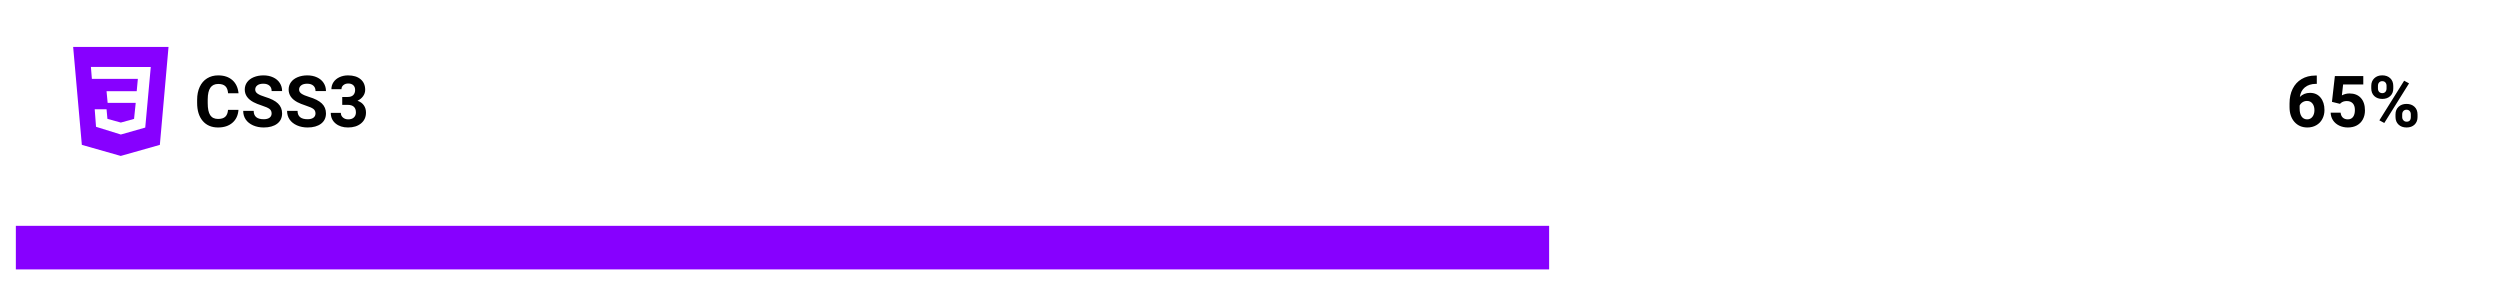 <svg width="631" height="72" viewBox="0 0 631 72" fill="none" xmlns="http://www.w3.org/2000/svg">
<g filter="url(#filter0_d_2_10)">
<rect x="4" width="623" height="64" rx="9" fill="white"/>
<path d="M584.761 15.071V17.163H584.515C583.366 17.181 582.44 17.48 581.737 18.06C581.04 18.64 580.621 19.445 580.48 20.477C581.16 19.785 582.019 19.439 583.056 19.439C584.169 19.439 585.054 19.838 585.71 20.635C586.366 21.432 586.694 22.48 586.694 23.781C586.694 24.613 586.513 25.366 586.149 26.04C585.792 26.714 585.282 27.238 584.62 27.613C583.964 27.988 583.22 28.176 582.388 28.176C581.04 28.176 579.95 27.707 579.118 26.77C578.292 25.832 577.879 24.581 577.879 23.017V22.102C577.879 20.714 578.14 19.489 578.661 18.429C579.188 17.362 579.941 16.539 580.92 15.959C581.904 15.373 583.044 15.077 584.339 15.071H584.761ZM582.282 21.479C581.872 21.479 581.5 21.587 581.166 21.804C580.832 22.015 580.586 22.296 580.428 22.648V23.421C580.428 24.27 580.595 24.936 580.929 25.416C581.263 25.891 581.731 26.128 582.335 26.128C582.88 26.128 583.319 25.914 583.653 25.486C583.993 25.053 584.163 24.493 584.163 23.808C584.163 23.11 583.993 22.548 583.653 22.12C583.313 21.692 582.856 21.479 582.282 21.479ZM588.584 21.707L589.322 15.203H596.494V17.321H591.405L591.089 20.072C591.692 19.75 592.334 19.589 593.014 19.589C594.232 19.589 595.188 19.967 595.879 20.723C596.57 21.479 596.916 22.536 596.916 23.895C596.916 24.722 596.74 25.463 596.389 26.119C596.043 26.77 595.545 27.276 594.895 27.64C594.244 27.997 593.477 28.176 592.592 28.176C591.818 28.176 591.101 28.02 590.438 27.71C589.776 27.394 589.252 26.951 588.865 26.383C588.484 25.814 588.282 25.167 588.259 24.44H590.772C590.825 24.974 591.01 25.39 591.326 25.689C591.648 25.981 592.067 26.128 592.583 26.128C593.157 26.128 593.6 25.923 593.91 25.513C594.221 25.097 594.376 24.511 594.376 23.755C594.376 23.028 594.197 22.472 593.84 22.085C593.482 21.698 592.976 21.505 592.319 21.505C591.716 21.505 591.227 21.663 590.852 21.98L590.605 22.208L588.584 21.707ZM598.507 17.664C598.507 16.879 598.762 16.243 599.271 15.757C599.781 15.265 600.449 15.019 601.275 15.019C602.113 15.019 602.787 15.262 603.297 15.748C603.807 16.229 604.062 16.882 604.062 17.708V18.341C604.062 19.132 603.807 19.768 603.297 20.248C602.787 20.729 602.119 20.969 601.293 20.969C600.461 20.969 599.787 20.729 599.271 20.248C598.762 19.762 598.507 19.108 598.507 18.288V17.664ZM600.194 18.341C600.194 18.692 600.294 18.977 600.493 19.193C600.698 19.404 600.965 19.51 601.293 19.51C601.621 19.51 601.882 19.401 602.075 19.185C602.269 18.968 602.365 18.678 602.365 18.314V17.664C602.365 17.312 602.269 17.028 602.075 16.811C601.882 16.595 601.615 16.486 601.275 16.486C600.953 16.486 600.692 16.595 600.493 16.811C600.294 17.023 600.194 17.318 600.194 17.699V18.341ZM604.624 24.862C604.624 24.071 604.882 23.436 605.397 22.955C605.913 22.469 606.581 22.226 607.401 22.226C608.233 22.226 608.904 22.466 609.414 22.946C609.93 23.421 610.188 24.077 610.188 24.915V25.548C610.188 26.333 609.936 26.969 609.432 27.455C608.928 27.936 608.257 28.176 607.419 28.176C606.575 28.176 605.898 27.933 605.389 27.446C604.879 26.96 604.624 26.315 604.624 25.513V24.862ZM606.312 25.548C606.312 25.87 606.417 26.145 606.628 26.374C606.839 26.602 607.103 26.717 607.419 26.717C608.134 26.717 608.491 26.321 608.491 25.53V24.862C608.491 24.511 608.392 24.23 608.192 24.019C607.993 23.802 607.729 23.693 607.401 23.693C607.073 23.693 606.81 23.802 606.61 24.019C606.411 24.23 606.312 24.52 606.312 24.889V25.548ZM601.794 27.042L600.555 26.374L606.804 16.372L608.043 17.04L601.794 27.042Z" fill="black"/>
<path d="M60.188 23.737C60.089 25.114 59.579 26.198 58.659 26.989C57.745 27.78 56.538 28.176 55.038 28.176C53.398 28.176 52.105 27.625 51.162 26.523C50.225 25.416 49.756 23.898 49.756 21.971V21.189C49.756 19.958 49.973 18.874 50.406 17.936C50.84 16.999 51.458 16.281 52.261 15.783C53.069 15.279 54.007 15.027 55.073 15.027C56.55 15.027 57.739 15.423 58.642 16.214C59.544 17.005 60.065 18.115 60.206 19.545H57.569C57.505 18.719 57.273 18.121 56.875 17.752C56.482 17.377 55.882 17.189 55.073 17.189C54.194 17.189 53.535 17.506 53.096 18.139C52.662 18.766 52.44 19.741 52.428 21.065V22.032C52.428 23.415 52.636 24.426 53.052 25.064C53.474 25.703 54.136 26.023 55.038 26.023C55.852 26.023 56.459 25.838 56.857 25.469C57.262 25.094 57.493 24.517 57.552 23.737H60.188ZM68.556 24.643C68.556 24.145 68.38 23.764 68.028 23.5C67.677 23.23 67.044 22.949 66.13 22.656C65.216 22.357 64.492 22.064 63.959 21.777C62.506 20.992 61.779 19.935 61.779 18.605C61.779 17.913 61.973 17.298 62.359 16.759C62.752 16.214 63.312 15.789 64.038 15.484C64.77 15.18 65.591 15.027 66.499 15.027C67.413 15.027 68.228 15.194 68.942 15.528C69.657 15.856 70.211 16.322 70.603 16.926C71.002 17.529 71.201 18.215 71.201 18.982H68.564C68.564 18.396 68.38 17.942 68.011 17.62C67.642 17.292 67.123 17.128 66.455 17.128C65.811 17.128 65.31 17.266 64.952 17.541C64.595 17.811 64.416 18.168 64.416 18.613C64.416 19.029 64.624 19.378 65.04 19.659C65.462 19.94 66.08 20.204 66.894 20.45C68.394 20.901 69.487 21.461 70.173 22.129C70.858 22.797 71.201 23.629 71.201 24.625C71.201 25.732 70.782 26.602 69.944 27.235C69.106 27.862 67.978 28.176 66.561 28.176C65.576 28.176 64.68 27.997 63.871 27.64C63.062 27.276 62.444 26.781 62.017 26.154C61.595 25.527 61.384 24.801 61.384 23.975H64.029C64.029 25.387 64.873 26.093 66.561 26.093C67.188 26.093 67.677 25.967 68.028 25.715C68.38 25.457 68.556 25.1 68.556 24.643ZM79.63 24.643C79.63 24.145 79.454 23.764 79.103 23.5C78.751 23.23 78.118 22.949 77.204 22.656C76.29 22.357 75.566 22.064 75.033 21.777C73.58 20.992 72.853 19.935 72.853 18.605C72.853 17.913 73.047 17.298 73.434 16.759C73.826 16.214 74.386 15.789 75.112 15.484C75.845 15.18 76.665 15.027 77.573 15.027C78.487 15.027 79.302 15.194 80.017 15.528C80.731 15.856 81.285 16.322 81.678 16.926C82.076 17.529 82.275 18.215 82.275 18.982H79.639C79.639 18.396 79.454 17.942 79.085 17.62C78.716 17.292 78.197 17.128 77.529 17.128C76.885 17.128 76.384 17.266 76.026 17.541C75.669 17.811 75.49 18.168 75.49 18.613C75.49 19.029 75.698 19.378 76.114 19.659C76.536 19.94 77.154 20.204 77.969 20.45C79.469 20.901 80.561 21.461 81.247 22.129C81.933 22.797 82.275 23.629 82.275 24.625C82.275 25.732 81.856 26.602 81.019 27.235C80.181 27.862 79.053 28.176 77.635 28.176C76.65 28.176 75.754 27.997 74.945 27.64C74.137 27.276 73.519 26.781 73.091 26.154C72.669 25.527 72.458 24.801 72.458 23.975H75.103C75.103 25.387 75.947 26.093 77.635 26.093C78.262 26.093 78.751 25.967 79.103 25.715C79.454 25.457 79.63 25.1 79.63 24.643ZM86.38 20.477H87.733C88.378 20.477 88.856 20.315 89.166 19.993C89.477 19.671 89.632 19.243 89.632 18.71C89.632 18.194 89.477 17.793 89.166 17.506C88.861 17.219 88.439 17.075 87.9 17.075C87.414 17.075 87.007 17.21 86.679 17.48C86.351 17.743 86.186 18.089 86.186 18.517H83.647C83.647 17.849 83.825 17.251 84.183 16.724C84.546 16.19 85.05 15.774 85.694 15.476C86.345 15.177 87.06 15.027 87.839 15.027C89.192 15.027 90.253 15.352 91.02 16.003C91.788 16.648 92.172 17.538 92.172 18.675C92.172 19.261 91.993 19.8 91.636 20.292C91.278 20.784 90.81 21.162 90.23 21.426C90.95 21.684 91.486 22.07 91.838 22.586C92.195 23.102 92.374 23.711 92.374 24.414C92.374 25.551 91.958 26.462 91.126 27.148C90.3 27.833 89.204 28.176 87.839 28.176C86.561 28.176 85.516 27.839 84.701 27.165C83.893 26.491 83.488 25.601 83.488 24.493H86.028C86.028 24.974 86.207 25.366 86.564 25.671C86.928 25.976 87.373 26.128 87.9 26.128C88.504 26.128 88.976 25.97 89.315 25.653C89.661 25.331 89.834 24.906 89.834 24.379C89.834 23.102 89.131 22.463 87.725 22.463H86.38V20.477Z" fill="black"/>
<rect x="4" y="53" width="387" height="11" fill="#8700FF"/>
<path d="M18.463 7.845H42.536L40.347 32.565L30.474 35.358L20.655 32.563L18.463 7.845ZM38.054 12.904L22.946 12.901L23.189 15.905L34.797 15.908L34.505 19.023H26.892L27.169 21.972H34.255L33.836 26.011L30.5 26.933L27.113 26.003L26.896 23.584H23.905L24.238 28.004L30.5 29.954L36.659 28.202L38.054 12.904V12.904Z" fill="#8700FF"/>
</g>
<defs>
<filter id="filter0_d_2_10" x="0" y="0" width="631" height="72" filterUnits="userSpaceOnUse" color-interpolation-filters="sRGB">
<feFlood flood-opacity="0" result="BackgroundImageFix"/>
<feColorMatrix in="SourceAlpha" type="matrix" values="0 0 0 0 0 0 0 0 0 0 0 0 0 0 0 0 0 0 127 0" result="hardAlpha"/>
<feOffset dy="4"/>
<feGaussianBlur stdDeviation="2"/>
<feComposite in2="hardAlpha" operator="out"/>
<feColorMatrix type="matrix" values="0 0 0 0 0 0 0 0 0 0 0 0 0 0 0 0 0 0 0.4 0"/>
<feBlend mode="normal" in2="BackgroundImageFix" result="effect1_dropShadow_2_10"/>
<feBlend mode="normal" in="SourceGraphic" in2="effect1_dropShadow_2_10" result="shape"/>
</filter>
</defs>
</svg>
